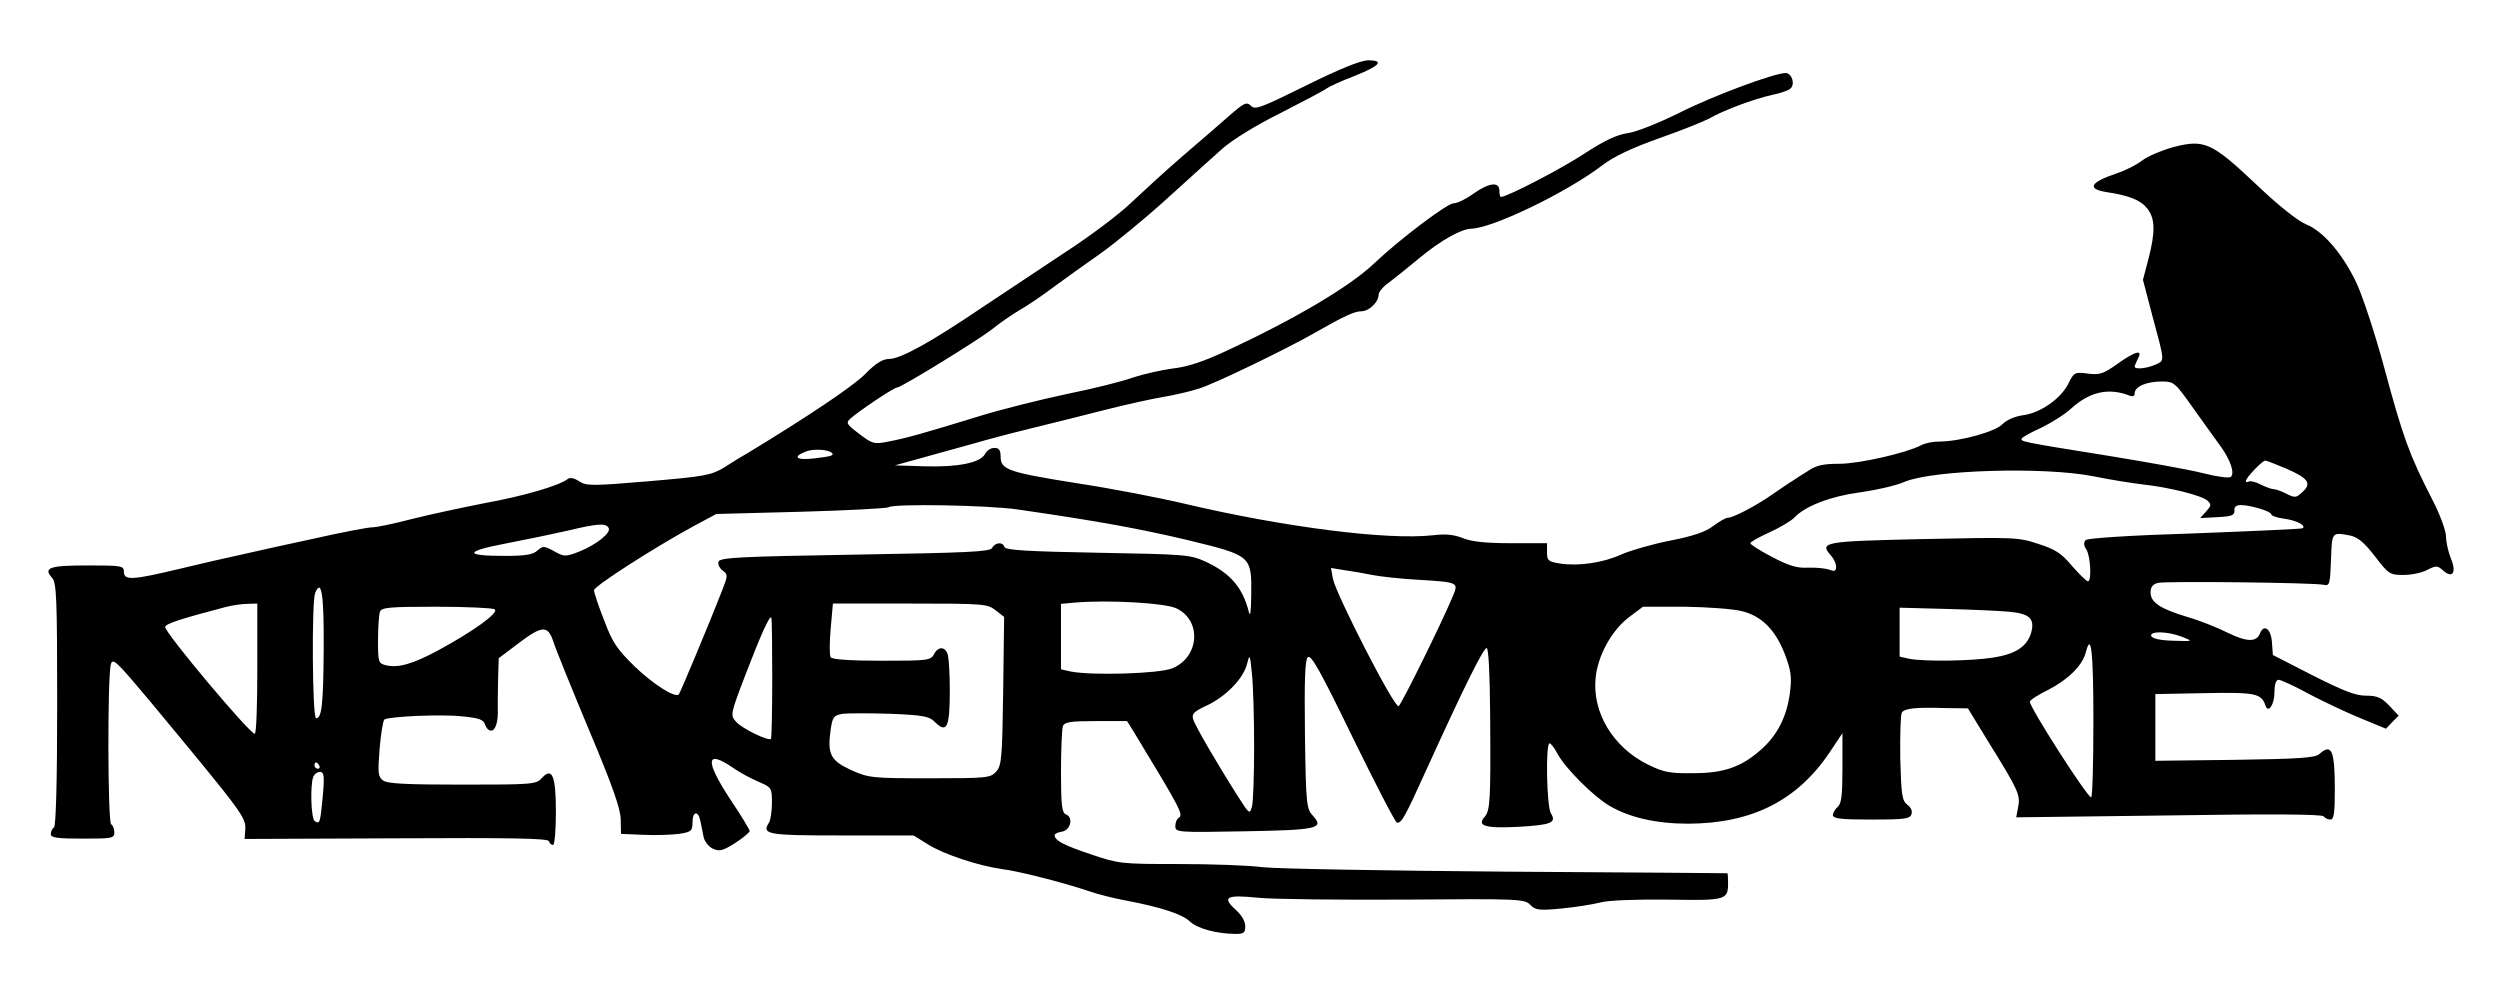 <?xml version="1.0" standalone="no"?>
<!DOCTYPE svg PUBLIC "-//W3C//DTD SVG 20010904//EN"
 "http://www.w3.org/TR/2001/REC-SVG-20010904/DTD/svg10.dtd">
<svg version="1.0" xmlns="http://www.w3.org/2000/svg"
 width="787pt" height="312pt" viewBox="0 0 787 312"
 preserveAspectRatio="xMidYMid meet">

<g transform="translate(0,312) scale(0.1,-0.1)"
fill="#000000" stroke="none">
<path d="M4112 2851 c-142 -70 -161 -78 -174 -64 -14 13 -21 10 -69 -32 -30
-26 -96 -84 -148 -128 -52 -45 -124 -111 -160 -145 -36 -35 -129 -105 -206
-155 -77 -51 -196 -130 -265 -176 -158 -107 -255 -161 -291 -161 -20 0 -42
-13 -76 -48 -39 -39 -184 -136 -369 -248 -18 -10 -52 -31 -75 -46 -40 -24 -61
-28 -238 -43 -178 -15 -195 -15 -218 0 -15 10 -29 13 -36 7 -27 -21 -140 -54
-262 -76 -71 -14 -174 -36 -229 -50 -54 -14 -110 -26 -124 -26 -14 0 -97 -16
-186 -36 -89 -19 -192 -42 -231 -51 -38 -8 -125 -28 -191 -44 -147 -35 -174
-37 -174 -9 0 19 -7 20 -114 20 -120 0 -141 -7 -112 -39 14 -15 16 -64 16
-399 0 -243 -4 -383 -10 -387 -6 -3 -10 -13 -10 -21 0 -11 20 -14 100 -14 92
0 100 1 100 19 0 11 -4 23 -10 26 -11 7 -12 464 -1 504 6 21 18 9 122 -115
297 -358 304 -367 301 -407 l-2 -28 477 2 c360 2 478 0 481 -9 2 -7 8 -12 13
-12 5 0 9 47 9 104 0 115 -12 143 -45 106 -17 -19 -31 -20 -250 -20 -175 0
-236 3 -249 13 -16 12 -17 23 -11 100 4 48 11 89 15 92 17 10 181 17 244 10
55 -5 69 -11 73 -26 3 -10 11 -19 19 -19 14 0 23 29 21 70 0 14 0 55 1 92 l2
66 61 46 c75 57 93 58 110 9 6 -21 57 -146 112 -278 75 -178 101 -252 101
-285 l1 -45 70 -3 c39 -2 89 0 113 3 38 6 42 9 42 36 0 35 18 39 25 4 3 -14 7
-36 10 -50 3 -14 16 -31 30 -37 20 -9 31 -6 69 18 25 16 45 33 46 38 0 4 -27
49 -60 98 -81 123 -79 160 6 102 21 -15 58 -35 82 -45 41 -18 42 -19 42 -66 0
-26 -4 -54 -9 -62 -24 -38 -7 -41 228 -41 l227 0 45 -28 c51 -32 161 -68 234
-78 50 -6 192 -42 275 -70 25 -9 77 -22 115 -29 111 -21 177 -43 201 -66 23
-22 82 -38 142 -39 28 0 32 3 32 25 0 15 -12 35 -30 51 -44 40 -30 48 69 38
47 -5 256 -7 463 -6 359 3 377 2 395 -16 16 -17 27 -19 98 -12 44 4 99 13 123
19 25 7 111 10 212 9 186 -3 190 -2 190 55 0 15 -1 27 -2 28 -2 0 -313 3 -693
5 -379 3 -726 9 -770 14 -44 6 -163 10 -265 10 -180 0 -189 1 -274 30 -87 29
-116 44 -116 61 0 4 10 9 23 11 27 4 37 45 13 54 -13 5 -16 27 -16 134 0 71 3
135 6 144 5 13 24 16 104 16 l98 0 20 -32 c153 -252 158 -263 142 -273 -6 -4
-10 -15 -10 -26 0 -19 6 -20 216 -16 232 4 254 9 217 49 -20 22 -22 35 -25
255 -2 173 0 235 9 244 10 10 40 -44 142 -254 72 -147 134 -267 139 -267 15 0
24 16 96 175 117 257 176 375 186 375 6 0 10 -79 11 -212 2 -267 0 -299 -17
-319 -26 -29 1 -37 104 -32 106 6 123 13 104 43 -13 22 -17 220 -4 220 4 0 16
-15 25 -33 25 -46 113 -134 164 -164 64 -37 147 -56 248 -56 201 1 343 73 445
225 l40 60 0 -110 c0 -85 -3 -112 -15 -122 -8 -7 -15 -19 -15 -26 0 -11 25
-14 120 -14 103 0 122 2 127 16 4 11 -1 22 -13 31 -16 12 -19 30 -22 146 -1
72 1 137 5 144 9 13 42 17 138 14 l70 -1 66 -108 c92 -148 100 -165 92 -203
l-6 -32 481 6 c319 5 483 4 487 -3 3 -5 13 -10 21 -10 11 0 14 19 14 94 0 125
-10 147 -49 112 -13 -12 -67 -15 -266 -18 l-250 -3 0 105 0 105 157 3 c160 3
177 -1 190 -40 9 -25 28 5 28 43 0 25 5 39 13 39 7 0 53 -21 102 -48 50 -26
123 -60 163 -76 l73 -30 20 21 20 20 -29 31 c-25 26 -38 32 -74 32 -33 0 -71
15 -168 64 l-125 64 -3 41 c-3 42 -26 58 -38 26 -11 -27 -42 -26 -101 3 -32
16 -89 39 -128 50 -86 26 -115 46 -115 77 0 17 7 26 23 30 24 6 490 1 522 -6
19 -4 20 2 23 79 3 88 2 87 61 76 23 -5 44 -22 77 -65 43 -56 47 -59 90 -59
25 0 59 7 75 16 28 14 32 14 50 -2 30 -27 43 -6 24 39 -8 20 -15 51 -15 68 0
18 -19 70 -44 118 -71 138 -92 196 -150 412 -31 114 -71 235 -91 275 -44 89
-103 157 -156 178 -26 11 -87 59 -158 127 -139 131 -162 141 -259 116 -36 -10
-80 -28 -98 -42 -18 -14 -54 -32 -81 -41 -84 -28 -95 -49 -30 -59 71 -11 106
-25 127 -52 25 -32 25 -75 3 -159 l-17 -65 28 -107 c42 -156 41 -146 11 -160
-27 -12 -65 -16 -65 -6 0 3 5 14 10 25 17 30 -8 24 -65 -17 -44 -31 -55 -35
-93 -30 -40 5 -43 4 -60 -30 -23 -48 -88 -94 -143 -101 -27 -4 -52 -15 -65
-28 -22 -24 -135 -55 -199 -55 -20 0 -46 -5 -58 -12 -46 -24 -194 -58 -257
-58 -51 0 -73 -5 -99 -23 -19 -12 -42 -26 -50 -32 -9 -5 -36 -24 -61 -41 -53
-37 -124 -74 -141 -74 -7 0 -27 -12 -46 -26 -25 -19 -64 -32 -136 -46 -56 -11
-124 -31 -152 -43 -58 -27 -137 -38 -194 -29 -37 6 -41 9 -41 35 l0 29 -114 0
c-81 0 -124 5 -151 16 -28 11 -54 14 -94 9 -143 -16 -466 25 -781 99 -80 19
-230 48 -335 64 -220 35 -245 43 -245 84 0 21 -5 28 -20 28 -10 0 -24 -8 -29
-19 -15 -28 -85 -42 -190 -39 l-94 3 119 33 c65 18 142 39 169 47 28 8 97 26
155 40 58 14 157 39 220 55 63 16 144 34 180 40 36 6 88 18 115 27 47 14 270
122 360 173 94 54 129 70 150 70 25 0 55 29 55 53 0 8 15 26 33 38 17 13 61
48 97 78 64 53 129 90 161 91 67 1 303 115 415 201 34 26 91 53 175 83 69 24
141 53 160 63 45 26 139 61 197 74 25 5 52 14 58 20 16 13 5 49 -15 49 -36 0
-232 -73 -336 -126 -61 -30 -132 -59 -160 -63 -36 -5 -75 -24 -138 -65 -71
-47 -243 -136 -262 -136 -3 0 -5 9 -5 20 0 29 -33 25 -82 -10 -22 -16 -50 -30
-62 -30 -20 0 -170 -113 -251 -190 -77 -73 -250 -175 -463 -274 -73 -34 -123
-51 -170 -56 -37 -5 -94 -18 -127 -29 -33 -12 -125 -35 -205 -51 -80 -17 -206
-48 -280 -71 -176 -54 -225 -68 -283 -79 -45 -9 -50 -8 -92 24 -41 31 -43 35
-27 49 27 24 136 97 146 97 13 0 257 150 301 185 22 18 60 44 85 59 25 14 72
46 105 71 33 24 99 72 148 106 48 34 143 112 210 173 67 61 146 132 175 158
32 28 106 74 185 113 72 37 137 71 144 77 7 5 45 23 85 38 81 32 98 50 45 50
-23 0 -88 -26 -195 -79z m2793 -1017 c33 -46 72 -101 87 -121 30 -43 43 -82
31 -94 -5 -5 -43 0 -86 11 -42 11 -177 35 -299 55 -275 44 -279 45 -273 55 3
5 31 20 62 34 30 15 73 41 93 60 59 53 117 66 183 41 11 -5 17 -2 17 7 0 21
37 37 85 37 39 0 42 -3 100 -85z m-4286 -140 c8 -8 -4 -11 -56 -17 -57 -7 -70
5 -25 22 24 9 70 6 81 -5z m4580 -50 c68 -30 79 -46 49 -73 -19 -18 -23 -19
-49 -6 -15 8 -34 15 -41 15 -7 0 -26 7 -42 15 -15 8 -32 12 -37 9 -5 -3 -9 -2
-9 2 0 10 52 64 61 64 4 0 35 -12 68 -26z m-611 -23 c54 -11 124 -22 157 -26
84 -9 187 -35 204 -51 13 -12 12 -16 -4 -34 l-19 -21 54 3 c45 2 55 6 54 21
-1 11 5 17 20 17 31 0 96 -20 96 -29 0 -5 19 -11 41 -14 38 -5 69 -21 58 -30
-2 -2 -155 -9 -339 -16 -198 -6 -338 -15 -344 -21 -7 -7 -7 -17 2 -30 13 -21
17 -100 5 -100 -5 0 -27 22 -50 48 -33 40 -53 53 -107 70 -63 21 -76 21 -362
15 -313 -7 -328 -9 -290 -52 9 -10 16 -25 16 -35 0 -14 -5 -16 -22 -9 -13 4
-43 7 -67 6 -34 -2 -60 6 -113 34 -37 19 -68 39 -68 43 0 4 27 19 60 34 33 15
68 36 78 46 34 37 116 68 207 80 50 7 113 21 140 33 90 38 439 48 593 18z
m-3383 -105 c256 -37 385 -61 533 -96 201 -49 202 -49 201 -170 -1 -58 -3 -75
-8 -55 -19 75 -58 121 -136 157 -48 22 -64 23 -339 28 -219 4 -290 8 -294 18
-5 17 -29 15 -39 -3 -7 -12 -75 -15 -432 -21 -360 -6 -424 -9 -429 -22 -3 -8
3 -21 13 -28 17 -13 17 -15 -3 -66 -36 -93 -131 -320 -135 -324 -12 -12 -82
33 -139 88 -55 54 -70 75 -96 145 -18 45 -32 88 -32 95 1 13 184 131 314 202
l71 38 267 7 c147 4 271 11 275 14 11 12 314 7 408 -7z m-1289 -58 c9 -15 -39
-53 -94 -75 -42 -16 -46 -16 -78 2 -32 17 -35 17 -52 2 -14 -13 -38 -17 -103
-17 -129 0 -128 14 3 39 62 12 149 30 193 40 96 23 122 25 131 9z m2404 -148
c25 -5 89 -12 143 -15 130 -8 129 -8 110 -53 -34 -82 -161 -339 -170 -345 -13
-8 -197 352 -207 401 l-6 34 43 -7 c23 -3 62 -10 87 -15z m-3301 -228 c-1
-179 -6 -224 -24 -223 -12 1 -14 366 -3 394 20 48 28 -4 27 -171z m2684 123
c81 -38 73 -154 -13 -189 -42 -17 -252 -23 -319 -10 l-31 7 0 103 0 103 43 4
c105 9 285 -1 320 -18z m-2893 -190 c0 -113 -3 -205 -8 -205 -16 0 -282 317
-282 336 0 10 45 25 190 63 19 5 50 10 68 10 l32 1 0 -205z m2324 184 l27 -21
-3 -233 c-3 -212 -5 -235 -22 -254 -18 -20 -29 -21 -209 -21 -183 0 -192 1
-248 26 -65 30 -75 50 -64 128 6 40 10 44 38 49 18 2 85 2 150 0 100 -4 122
-8 138 -24 40 -40 49 -21 49 99 0 48 -3 97 -6 110 -8 27 -30 29 -44 2 -10 -19
-21 -20 -165 -20 -98 0 -156 4 -160 11 -4 5 -4 46 0 90 l7 79 243 0 c232 0
243 -1 269 -21z m-1577 3 c16 -10 -68 -70 -177 -129 -80 -43 -127 -57 -166
-47 -23 6 -24 10 -24 79 0 40 3 80 6 89 5 14 30 16 178 16 94 0 177 -4 183 -8z
m3927 -6 c63 -16 105 -59 135 -136 19 -51 22 -71 16 -118 -9 -75 -38 -133 -87
-178 -64 -58 -119 -78 -218 -78 -74 -1 -93 3 -142 27 -110 54 -176 164 -165
273 7 71 51 150 105 191 l44 33 131 0 c74 -1 153 -7 181 -14z m843 -2 c63 -6
79 -22 67 -66 -13 -43 -48 -67 -119 -78 -68 -11 -216 -13 -264 -4 l-31 7 0 77
0 77 148 -4 c81 -2 170 -6 199 -9z m-3896 -209 c0 -103 -2 -189 -4 -191 -8 -8
-92 33 -110 54 -18 20 -18 23 27 141 51 133 78 193 84 187 2 -2 3 -88 3 -191z
m4439 130 c35 -14 35 -14 -29 -12 -41 1 -66 7 -69 15 -5 16 52 15 98 -3z
m-280 -265 c0 -132 -3 -240 -7 -240 -13 1 -193 282 -193 301 0 5 26 22 59 38
62 32 107 77 117 117 17 67 24 3 24 -216z m-2642 -80 c0 -91 -3 -176 -7 -190
-7 -24 -9 -22 -42 30 -64 100 -137 225 -143 246 -5 17 2 24 45 44 60 29 114
85 125 131 8 32 9 29 15 -31 4 -36 7 -139 7 -230z m-2943 -60 c3 -5 1 -10 -4
-10 -6 0 -11 5 -11 10 0 6 2 10 4 10 3 0 8 -4 11 -10z m11 -97 c-8 -84 -9 -88
-25 -78 -12 7 -15 113 -5 139 3 9 13 16 21 16 13 0 15 -12 9 -77z"/>
</g>
</svg>
